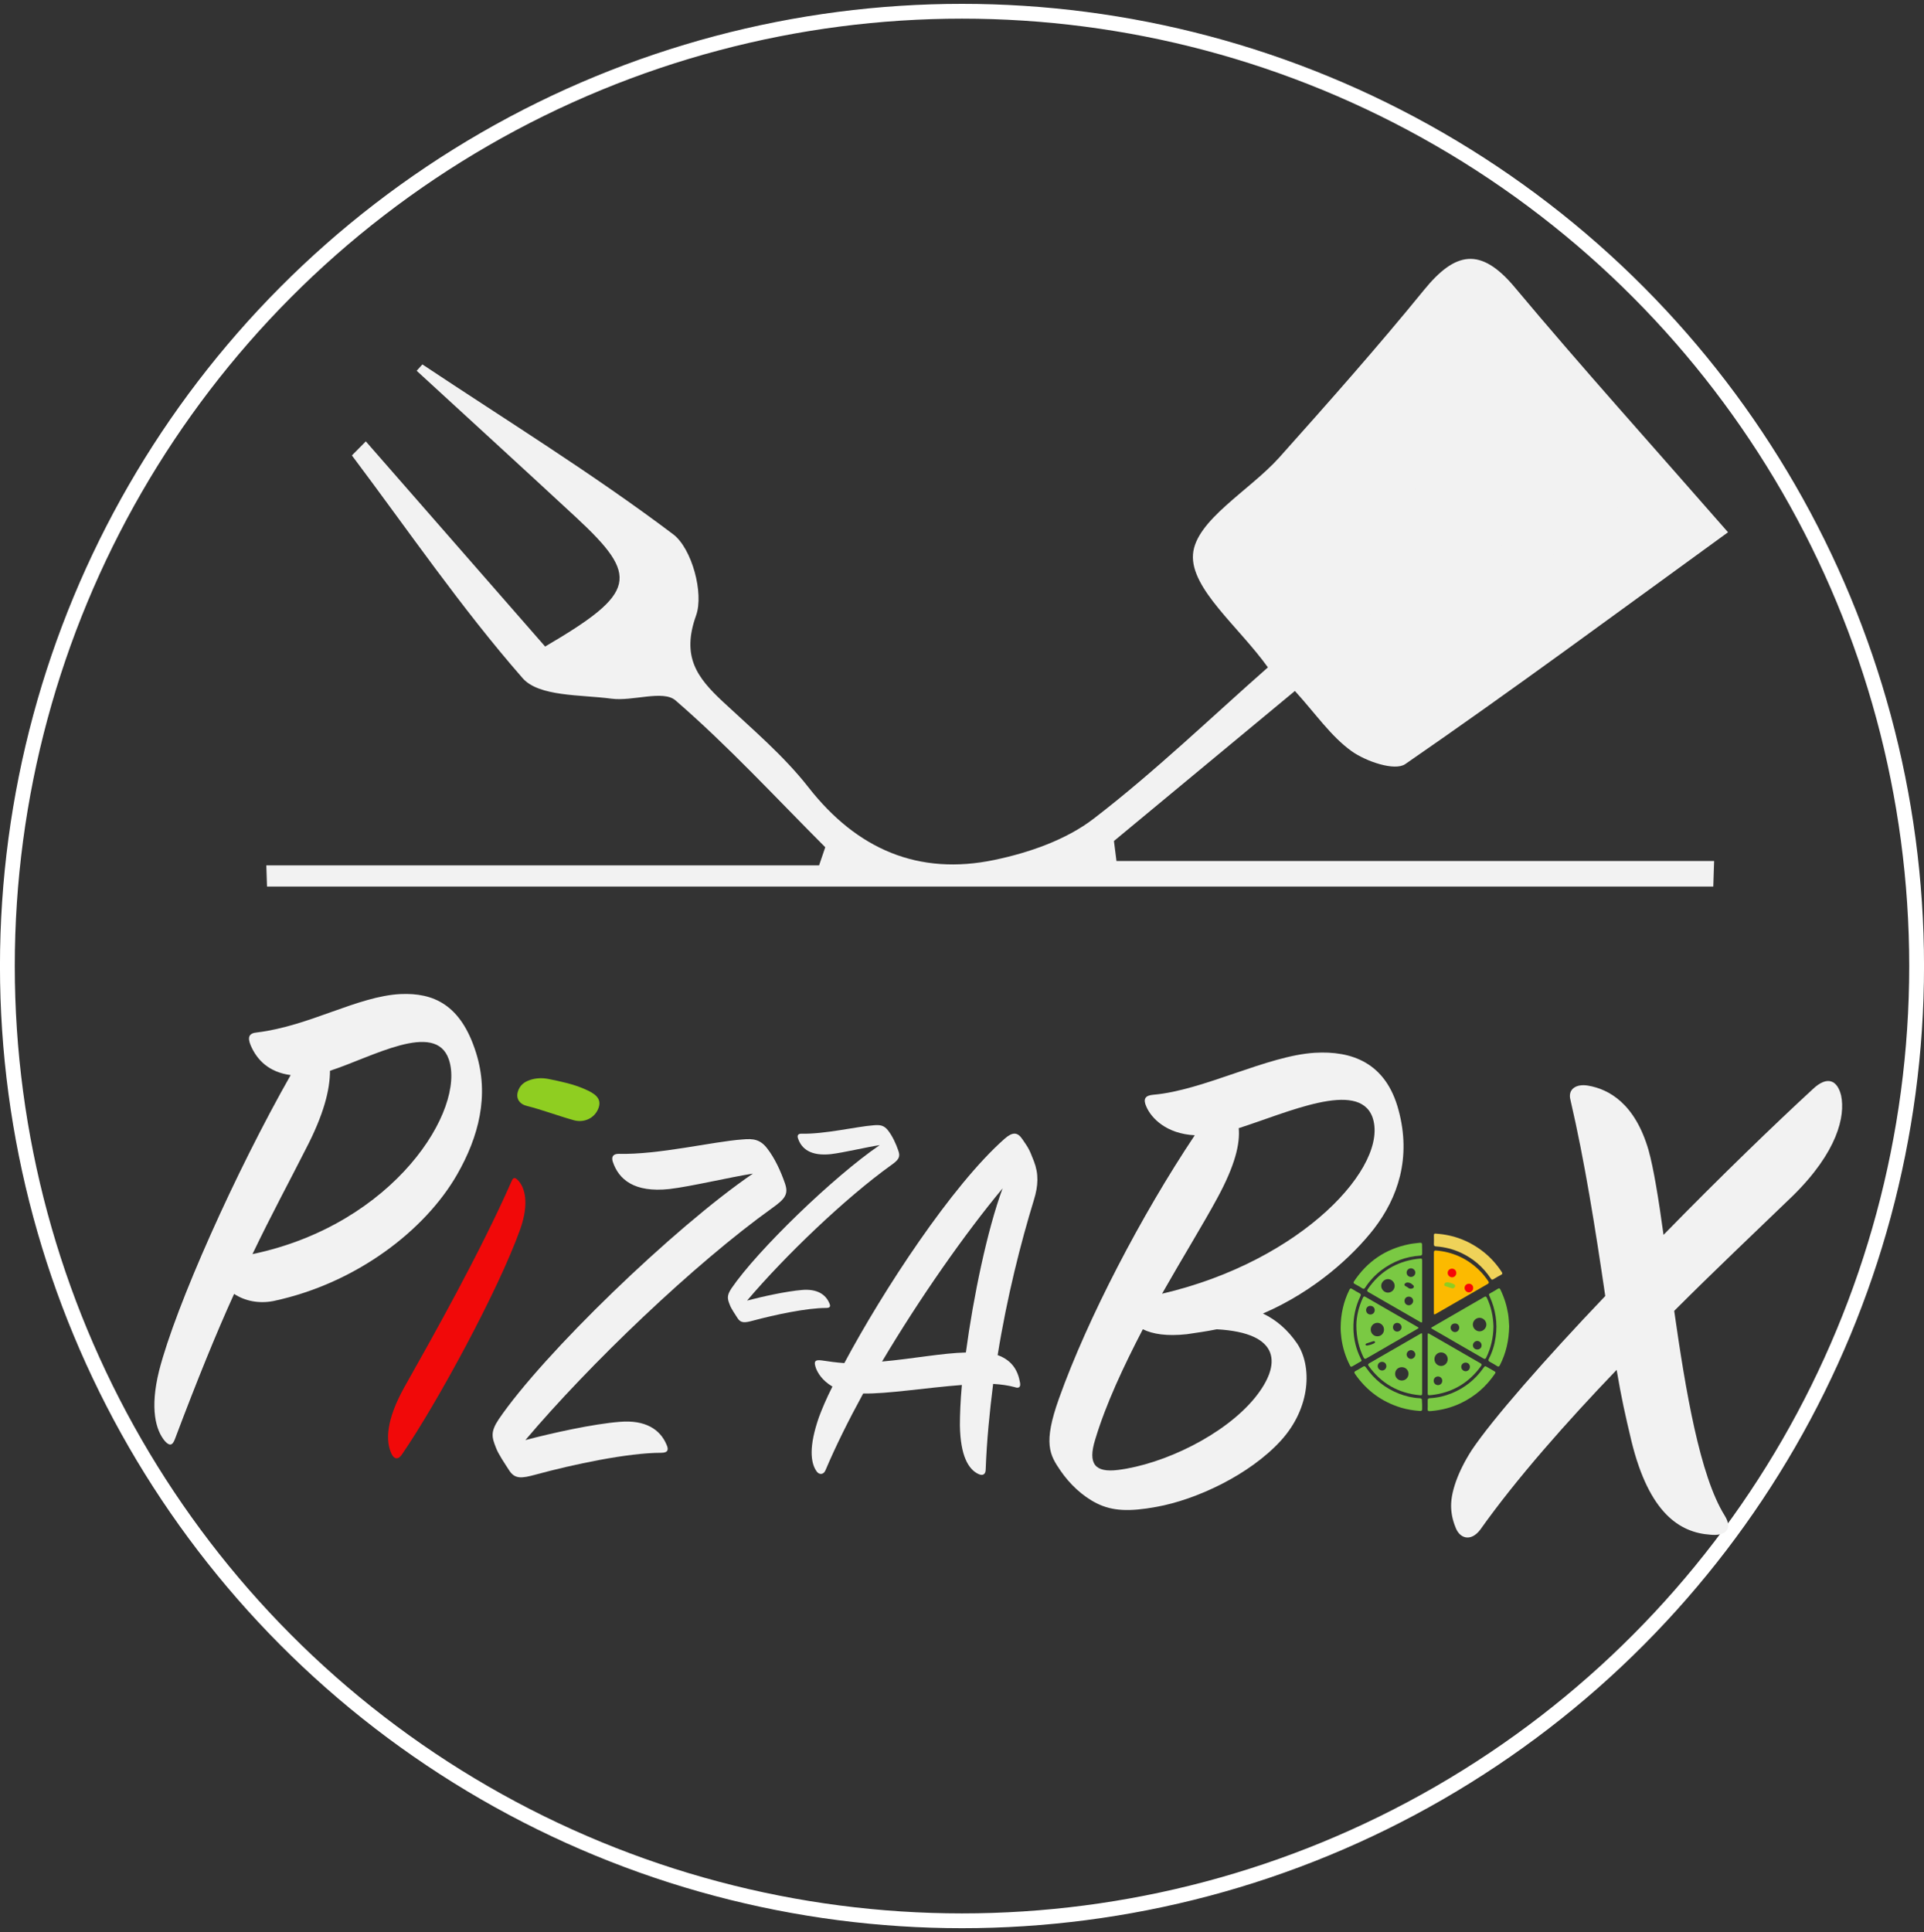 <?xml version="1.0" encoding="utf-8"?>
<!-- Generator: Adobe Illustrator 23.1.0, SVG Export Plug-In . SVG Version: 6.00 Build 0)  -->
<svg version="1.1" id="Layer_1" xmlns="http://www.w3.org/2000/svg" xmlns:xlink="http://www.w3.org/1999/xlink" x="0px" y="0px"
	 viewBox="0 0 302.78 304" style="enable-background:new 0 0 302.78 304;" xml:space="preserve">
<rect x="0" y="0" width="302.78" height="304" fill="#333333" stroke="none"/>
<style type="text/css">
	.st0{fill:none;stroke:#FFFFFF;stroke-width:2.329;stroke-miterlimit:10;}
	.st1{fill:#F10909;}
	.st2{fill:#F2F2F2;}
	.st3{fill:#8FCE21;}
	.st4{fill:#7AC943;}
	.st5{fill:#FCBA00;}
	.st6{fill:#EFD259;}
	.st7{fill:#F70606;}
</style>
<g>
</g>
<circle class="st0" cx="151.39" cy="152" r="150.23"/>
<g>
	<path class="st1" d="M61.62,228.77c-0.96-2.01-0.89-5.33,2.06-10.59c4.25-7.55,11.8-20.91,16.8-32.26c0.27-0.69,0.55-0.76,1.1-0.14
		c0.96,1.04,1.78,3.46,0.27,7.68c-3.36,9.42-13.03,27.28-18.59,35.38C62.65,229.74,62.03,229.6,61.62,228.77z"/>
</g>
<g>
	<path class="st2" d="M97.52,223.72c4.02-0.34,6.37,1.17,7.38,3.61c0.34,0.75,0.25,1.26-0.84,1.26c-5.28,0-13.92,1.84-19.79,3.44
		c-2.18,0.59-3.27,0.75-4.19-0.75c-0.59-0.92-1.68-2.52-2.01-3.44c-0.67-1.68-0.92-2.52,0.42-4.53c6.96-10.23,27.59-30.19,40-38.65
		c-3.77,0.59-9.64,2.01-13.16,2.43c-5.53,0.59-7.96-1.51-8.89-4.28c-0.25-0.75,0-1.26,0.92-1.26c6.2,0.17,14.84-1.93,19.45-2.26
		c1.76-0.17,2.85,0,3.94,1.43c1.17,1.51,2.1,3.52,2.77,5.45c0.59,1.68,0.08,2.43-1.93,3.86c-12.41,8.89-28.84,24.65-38.91,36.56
		C86.87,225.48,93.33,224.05,97.52,223.72z"/>
</g>
<g>
	<path class="st2" d="M126.22,202.97c2.35-0.2,3.72,0.69,4.3,2.1c0.2,0.44,0.15,0.73-0.49,0.73c-3.08,0-8.12,1.08-11.54,2
		c-1.27,0.34-1.91,0.44-2.45-0.44c-0.34-0.54-0.98-1.47-1.17-2c-0.39-0.98-0.54-1.47,0.24-2.64c4.06-5.97,16.09-17.61,23.33-22.54
		c-2.2,0.34-5.62,1.17-7.68,1.42c-3.23,0.34-4.65-0.88-5.18-2.49c-0.15-0.44,0-0.73,0.54-0.73c3.62,0.1,8.66-1.12,11.35-1.32
		c1.03-0.1,1.66,0,2.3,0.83c0.68,0.88,1.22,2.05,1.61,3.18c0.34,0.98,0.05,1.42-1.12,2.25c-7.24,5.18-16.82,14.38-22.69,21.32
		C120.01,204,123.78,203.17,126.22,202.97z"/>
</g>
<g>
	<path class="st2" d="M39.44,164.46c-0.5-1.23-0.3-1.9,1-2.01c8.3-1.01,15.8-5.7,22.59-6.04c5.1-0.22,9.5,1.57,11.9,9.28
		c2.1,6.71,0.4,13.19-3,19.12c-5,8.72-15.8,17.11-28.89,19.9c-2.3,0.45-4.5,0-6.2-1.12c-2.8,6.15-5.8,13.53-9.3,22.81
		c-0.4,1.12-0.9,1.12-1.6,0.34c-1.4-1.68-2.4-5.03-0.9-11.07c2.6-10.17,12-31.19,20.7-46.51C42.34,168.71,40.44,166.81,39.44,164.46
		z M70.63,166.69c-2.1-6.15-12.1-0.34-18.7,1.79c0,3.02-1,6.93-3.8,12.3c-2.6,5.14-5.4,10.29-8.4,16.55
		C62.14,192.63,73.33,174.52,70.63,166.69z"/>
</g>
<g>
	<path class="st2" d="M135.84,219.26c-2.34,4.28-4.37,8.38-5.93,12.07c-0.31,0.75-1.01,0.75-1.41,0.17
		c-0.94-1.34-1.25-3.86,0.39-8.55c0.47-1.26,1.17-2.93,2.11-4.78c-1.72-1.01-2.34-2.26-2.58-2.85c-0.39-1.09-0.23-1.42,0.94-1.26
		c1.09,0.17,2.26,0.33,3.51,0.42c6.09-11.4,16.94-28,25.22-35.3c1.25-1.09,2.03-1.09,2.81,0.08c0.78,1.17,1.01,1.34,1.8,3.44
		c0.78,2.01,0.7,3.86,0,6.12c-2.03,6.62-4.22,15.18-5.7,24.4c2.34,0.84,3.2,2.52,3.51,4.28c0.16,0.75-0.16,1.01-0.86,0.75
		c-0.94-0.25-2.03-0.42-3.36-0.5c-0.55,4.36-1.01,8.97-1.17,13.42c0,0.84-0.47,1.09-1.17,0.75c-1.56-0.75-2.81-2.85-2.89-7.63
		c0-1.68,0.08-3.86,0.31-6.37C145.83,218.34,139.51,219.35,135.84,219.26z M152,212.81c1.17-8.72,3.36-19.29,5.78-25.83
		c-5.93,7.13-13.04,17.27-18.97,27.25C143.57,213.81,148.33,212.89,152,212.81z"/>
</g>
<path class="st3" d="M86.36,169.78c-0.97-0.2-1.99-0.17-2.93,0.14c-0.89,0.3-1.65,0.81-1.95,1.91c-0.29,1.06,0.31,1.89,1.35,2.16
	c2.53,0.64,4.96,1.57,7.46,2.27c1.56,0.44,3.24-0.25,3.87-1.84c0.67-1.69-0.76-2.44-2.09-3.03
	C90.26,170.58,88.32,170.18,86.36,169.78z"/>
<g>
	<path class="st2" d="M180.41,174.15c-0.56-1.23-0.22-1.79,1.12-1.9c7.83-0.67,17.89-6.15,25.38-6.6c5.7-0.33,11.18,1.45,13.19,9.06
		c2.01,7.49-0.11,13.75-3.91,18.67c-3.24,4.14-9.17,9.73-17.44,13.3c2.12,1.01,3.91,2.57,5.37,4.7c2.35,3.47,2.24,10.06-2.57,15.32
		c-4.92,5.37-13.3,9.28-19.57,10.4c-4.25,0.78-6.93,0.67-9.39-0.56c-2.24-1.12-4.25-3.02-5.7-5.14c-1.68-2.46-2.79-4.25-0.22-11.4
		c4.47-12.52,12.97-28.84,21.35-41.37C183.54,178.4,181.19,175.94,180.41,174.15z M186.78,209.93c-3.13,0.34-5.37,0-6.93-0.78
		c-3.02,5.81-5.81,11.74-7.49,17.33c-1.23,3.91,0,5.25,3.58,4.81c7.16-0.89,16.77-5.48,21.58-11.4c4.14-5.14,4.14-10.17-6.04-10.73
		C189.91,209.48,188.35,209.7,186.78,209.93z M215.96,175.72c-2.24-5.81-13.3-0.67-21.02,1.79c0.22,2.46-0.56,5.81-3.35,10.96
		c-2.24,4.14-5.48,9.39-8.72,15.09C205.01,198.41,218.76,183.32,215.96,175.72z"/>
</g>
<g>
	<path class="st2" d="M259.44,181c0.78,2.79,1.57,7.6,2.35,13.3c8.94-9.17,17.89-17.78,23.48-22.92c2.35-2.24,3.91-1.34,4.47,1.01
		c0.67,3.24-0.56,8.83-7.6,15.76c-6.26,6.04-12.19,11.63-18.67,18.11c1.79,12.52,4.03,25.94,7.94,32.2
		c1.45,2.35-0.11,3.24-2.24,3.02c-4.81-0.33-9.62-3.35-12.41-14.65c-1.01-4.25-1.57-6.71-2.35-11.29
		c-7.83,8.16-15.76,17.11-21.47,25.16c-1.45,1.9-3.24,1.45-3.91-0.45c-0.45-1.12-0.67-2.24-0.67-3.35c0-2.12,1.01-5.25,3.24-8.72
		c3.13-4.7,11.52-14.31,21.02-24.26c-1.56-10.62-3.24-21.24-5.48-30.86c-0.45-1.68,0.89-2.57,2.79-2.24
		C253.18,171.38,257.31,173.62,259.44,181z"/>
</g>
<g>
	<path class="st2" d="M66.47,57.34c-0.3,0.33-0.6,0.66-0.9,1c8.37,7.69,16.76,15.35,25.09,23.07c10,9.28,9.59,11.84-4.87,20.32
		c-9.14-10.46-18.68-21.37-28.22-32.28c-0.73,0.74-1.46,1.47-2.19,2.21c8.85,11.78,17.2,24,26.87,35.05
		c2.57,2.93,9.14,2.58,13.94,3.22c3.39,0.46,8.15-1.42,10.12,0.28c8.3,7.18,15.78,15.31,23.56,23.1c-0.32,0.95-0.64,1.9-0.97,2.85
		c-29,0-58,0-86.99,0c0.04,1.11,0.07,2.23,0.11,3.34c75.87,0,151.73,0,227.6,0c0.04-1.34,0.09-2.68,0.13-4.02
		c-31.35,0-62.7,0-94.05,0c-0.13-1.05-0.27-2.1-0.4-3.15c9.36-7.76,18.73-15.52,28.48-23.61c3.27,3.59,5.66,7.13,8.9,9.46
		c2.26,1.62,6.8,3.19,8.46,2.05c16.78-11.57,33.18-23.7,50.8-36.48c-12.09-13.83-23.06-25.99-33.56-38.54
		c-5.37-6.42-9.37-5.62-14.28,0.41c-7.33,9-15.03,17.69-22.76,26.34c-4.68,5.23-13.21,9.9-13.6,15.28
		c-0.39,5.39,7.2,11.36,11.79,17.77c-8.95,7.88-17.76,16.38-27.4,23.79c-4.34,3.34-10.16,5.36-15.61,6.5
		c-11.96,2.51-21.66-1.65-29.31-11.44c-3.89-4.97-8.84-9.15-13.49-13.49c-4.03-3.77-6.5-7.05-4.18-13.52
		c1.26-3.51-0.67-10.57-3.6-12.78C93.27,74.52,79.71,66.15,66.47,57.34z"/>
	<path class="st2" d="M251.03,73.99c-1.11-1.33-2.23-2.66-3.34-3.99c-12.03,10.04-24.05,20.08-36.08,30.11
		c0.96,1.13,1.91,2.27,2.87,3.4C226.67,93.67,238.85,83.83,251.03,73.99z M217.8,106.82c0.83,1.26,1.65,2.52,2.48,3.78
		c12.79-9.18,25.58-18.35,38.36-27.53c-0.98-1.37-1.97-2.73-2.95-4.1C243.06,88.26,230.43,97.54,217.8,106.82z M205.42,93.57
		c0.97,1.01,1.94,2.02,2.91,3.04c11.59-10.56,23.17-21.13,34.76-31.69c-1.25-1.31-2.5-2.61-3.75-3.92
		C228.03,71.86,216.73,82.72,205.42,93.57z M234.85,55.74c-6.93-2.74-28.47,18.72-32.1,33.94
		C213.23,78.59,223.71,67.51,234.85,55.74z"/>
</g>
<g>
	<path class="st4" d="M223.8,203.1c0,1.55,0,3.1,0,4.65c0,0.4-0.03,0.42-0.38,0.21c-2.68-1.55-5.36-3.1-8.05-4.64
		c-0.23-0.13-0.29-0.24-0.12-0.48c1.86-2.72,4.43-4.3,7.69-4.75c0.16-0.02,0.32-0.03,0.48-0.05c0.33-0.04,0.38,0,0.38,0.35
		C223.8,199.96,223.8,201.53,223.8,203.1z M219.48,202.31c-0.01-0.57-0.49-1.05-1.06-1.05c-0.56,0-1.06,0.5-1.06,1.06
		c0,0.57,0.49,1.06,1.05,1.07C219.01,203.39,219.49,202.9,219.48,202.31z M221.7,205.38c0.36,0,0.67-0.3,0.69-0.67
		c0.01-0.38-0.29-0.69-0.68-0.69c-0.39,0-0.67,0.27-0.68,0.65C221.02,205.07,221.31,205.37,221.7,205.38 M222.04,200.92
		c0.38,0,0.68-0.29,0.69-0.66c0.01-0.38-0.31-0.7-0.69-0.7c-0.38,0-0.69,0.32-0.68,0.7C221.37,200.63,221.67,200.92,222.04,200.92z
		 M222.09,202.77c0.1-0.02,0.31-0.03,0.39-0.23c0.09-0.21-0.1-0.32-0.23-0.44c-0.16-0.15-0.35-0.24-0.56-0.28
		c-0.19-0.04-0.38-0.04-0.54,0.1c-0.19,0.15-0.18,0.34,0.04,0.45c0.18,0.09,0.35,0.19,0.5,0.32
		C221.79,202.75,221.89,202.79,222.09,202.77z"/>
	<path class="st5" d="M225.65,206.55c0-1.58,0-3.16,0-4.74c0-1.57,0-3.14,0-4.71c0-0.25,0.07-0.37,0.34-0.34
		c2.57,0.22,4.8,1.21,6.67,2.98c0.59,0.55,1.09,1.18,1.55,1.85c0.14,0.21,0.12,0.31-0.1,0.44c-2.72,1.56-5.44,3.13-8.15,4.7
		C225.69,206.88,225.65,206.85,225.65,206.55"/>
	<path class="st4" d="M235.03,208.75c-0.03,1.72-0.39,3.33-1.14,4.86c-0.12,0.24-0.23,0.26-0.46,0.13c-2.65-1.54-5.31-3.07-7.97-4.6
		c-0.31-0.18-0.31-0.2,0-0.37c2.71-1.56,5.42-3.13,8.12-4.7c0.21-0.12,0.31-0.08,0.41,0.13
		C234.68,205.65,234.99,207.18,235.03,208.75z M232.85,209.48c0.57,0,1.06-0.5,1.06-1.06c0-0.57-0.49-1.06-1.06-1.07
		c-0.58-0.01-1.08,0.5-1.07,1.08C231.79,209,232.29,209.49,232.85,209.48z M232.48,212.34c0.4,0,0.69-0.29,0.68-0.68
		c-0.01-0.36-0.31-0.67-0.68-0.67c-0.35-0.01-0.68,0.32-0.69,0.67C231.78,212.03,232.09,212.34,232.48,212.34z M228.98,208.24
		c-0.4,0-0.7,0.29-0.7,0.67c0,0.36,0.32,0.68,0.67,0.69c0.38,0.01,0.69-0.3,0.69-0.69C229.64,208.52,229.37,208.24,228.98,208.24z"
		/>
	<path class="st4" d="M213.45,208.54c0.01-1.36,0.35-2.88,1.03-4.34c0.09-0.21,0.18-0.27,0.4-0.14c2.71,1.57,5.42,3.13,8.13,4.69
		c0.3,0.17,0.3,0.2-0.01,0.38c-2.65,1.53-5.3,3.06-7.94,4.59c-0.24,0.14-0.35,0.11-0.48-0.14
		C213.87,212.16,213.45,210.43,213.45,208.54z M217.8,209.19c-0.01-0.59-0.48-1.05-1.05-1.05c-0.58,0.01-1.04,0.48-1.04,1.06
		c0,0.59,0.46,1.06,1.04,1.06C217.34,210.27,217.81,209.79,217.8,209.19z M219.87,208.15c-0.38,0-0.67,0.31-0.66,0.7
		c0.01,0.38,0.3,0.67,0.66,0.67c0.37,0,0.7-0.32,0.7-0.69C220.56,208.47,220.24,208.15,219.87,208.15z M215.66,206.83
		c0.39,0,0.68-0.3,0.68-0.69c0-0.37-0.3-0.66-0.68-0.67c-0.38,0-0.67,0.28-0.68,0.66C214.98,206.52,215.27,206.83,215.66,206.83z
		 M215.16,211.72c0.34-0.06,0.69-0.16,1.03-0.33c0.09-0.05,0.23-0.1,0.2-0.23c-0.04-0.15-0.19-0.15-0.3-0.12
		c-0.35,0.11-0.7,0.23-1.05,0.35c-0.09,0.03-0.17,0.1-0.14,0.2C214.91,211.73,215.03,211.71,215.16,211.72z"/>
	<path class="st4" d="M223.8,214.64c0,1.51,0,3.02,0,4.52c0,0.37-0.03,0.41-0.4,0.37c-3.37-0.33-6.04-1.86-8.02-4.61
		c-0.15-0.21-0.08-0.3,0.11-0.42c2.67-1.54,5.35-3.08,8.02-4.63c0.25-0.15,0.29-0.12,0.29,0.2
		C223.8,211.6,223.8,213.12,223.8,214.64z M220.61,215.12c-0.61,0-1.05,0.44-1.06,1.04c0,0.59,0.46,1.05,1.05,1.06
		c0.58,0,1.05-0.46,1.06-1.05C221.66,215.58,221.2,215.12,220.61,215.12z M217.5,214.28c-0.39,0-0.69,0.28-0.69,0.67
		c0,0.37,0.32,0.69,0.69,0.69c0.37,0,0.66-0.29,0.67-0.67C218.17,214.57,217.9,214.29,217.5,214.28z M222.73,213.12
		c-0.01-0.37-0.34-0.69-0.7-0.68c-0.35,0.01-0.67,0.33-0.67,0.68c0,0.36,0.33,0.7,0.69,0.7
		C222.4,213.82,222.73,213.48,222.73,213.12z"/>
	<path class="st4" d="M224.68,214.64c0-1.52,0-3.04,0-4.56c0-0.33,0.02-0.34,0.31-0.18c2.67,1.54,5.33,3.08,8,4.61
		c0.21,0.12,0.23,0.23,0.09,0.42c-1.79,2.48-4.17,4-7.19,4.49c-0.26,0.04-0.52,0.08-0.78,0.1c-0.41,0.04-0.43,0.01-0.43-0.39
		C224.68,217.64,224.68,216.14,224.68,214.64z M227.83,213.87c0-0.59-0.44-1.06-1.03-1.07c-0.57-0.02-1.06,0.46-1.06,1.04
		c-0.01,0.6,0.45,1.08,1.05,1.09C227.36,214.92,227.82,214.46,227.83,213.87z M226.29,216.58c-0.38,0-0.67,0.29-0.67,0.67
		c-0.01,0.39,0.29,0.69,0.68,0.69c0.39,0,0.68-0.31,0.67-0.7C226.96,216.87,226.67,216.58,226.29,216.58z M231.32,215.05
		c-0.01-0.38-0.29-0.65-0.68-0.65c-0.39,0-0.69,0.3-0.68,0.69c0.01,0.36,0.33,0.67,0.69,0.67
		C231.04,215.75,231.33,215.44,231.32,215.05z"/>
	<path class="st6" d="M225.97,194.11c2.81,0.18,5.32,1.15,7.53,2.9c1.11,0.89,2.04,1.93,2.82,3.12c0.14,0.22,0.15,0.33-0.1,0.46
		c-0.4,0.21-0.79,0.44-1.18,0.68c-0.19,0.12-0.3,0.11-0.43-0.09c-1.19-1.81-2.77-3.17-4.74-4.08c-1.23-0.56-2.52-0.89-3.87-0.98
		c-0.25-0.02-0.36-0.09-0.35-0.36c0.02-0.45,0.01-0.91,0-1.36C225.64,194.18,225.72,194.06,225.97,194.11z"/>
	<path class="st4" d="M223.8,196.56c0,0.23-0.01,0.46,0,0.69c0.01,0.21-0.08,0.3-0.3,0.32c-2.26,0.14-4.29,0.92-6.1,2.28
		c-1,0.76-1.85,1.67-2.54,2.72c-0.14,0.22-0.25,0.29-0.5,0.13c-0.38-0.25-0.78-0.47-1.17-0.68c-0.19-0.1-0.24-0.2-0.11-0.4
		c2.08-3.13,4.95-5.09,8.63-5.84c0.56-0.12,1.13-0.16,1.7-0.23c0.27-0.03,0.4,0.05,0.38,0.34
		C223.78,196.11,223.8,196.33,223.8,196.56z"/>
	<path class="st4" d="M210.98,208.82c0.02-2.05,0.45-4,1.36-5.85c0.13-0.26,0.24-0.29,0.47-0.14c0.38,0.24,0.78,0.46,1.17,0.68
		c0.2,0.11,0.21,0.22,0.12,0.41c-0.8,1.65-1.16,3.39-1.11,5.23c0.05,1.59,0.41,3.1,1.11,4.53c0.27,0.55,0.23,0.42-0.22,0.69
		c-0.35,0.21-0.72,0.41-1.07,0.62c-0.17,0.1-0.26,0.08-0.35-0.1c-0.71-1.38-1.17-2.84-1.37-4.38
		C211.02,209.94,210.97,209.38,210.98,208.82z"/>
	<path class="st4" d="M237.5,208.69c-0.04,2.24-0.5,4.24-1.46,6.11c-0.12,0.23-0.22,0.29-0.45,0.14c-0.36-0.23-0.74-0.45-1.12-0.65
		c-0.25-0.13-0.29-0.25-0.16-0.51c0.55-1.06,0.89-2.19,1.06-3.38c0.32-2.22-0.01-4.34-0.93-6.38c-0.18-0.39-0.18-0.39,0.18-0.59
		c0.36-0.21,0.74-0.41,1.09-0.64c0.2-0.13,0.31-0.1,0.41,0.12c0.59,1.21,0.99,2.48,1.21,3.81
		C237.44,207.42,237.47,208.13,237.5,208.69z"/>
	<path class="st4" d="M223.8,221.02c0,0.23-0.01,0.46,0,0.69c0.01,0.24-0.09,0.32-0.33,0.3c-1.02-0.07-2.02-0.23-2.99-0.52
		c-3.02-0.92-5.43-2.69-7.23-5.29c-0.17-0.24-0.15-0.37,0.11-0.5c0.38-0.2,0.76-0.42,1.12-0.65c0.22-0.14,0.34-0.1,0.48,0.11
		c1.32,1.92,3.07,3.3,5.24,4.14c1.03,0.4,2.09,0.65,3.19,0.7c0.28,0.01,0.41,0.1,0.38,0.39C223.78,220.6,223.8,220.81,223.8,221.02z
		"/>
	<path class="st4" d="M224.68,221.01c0-0.22,0.01-0.44,0-0.66c-0.01-0.24,0.09-0.34,0.33-0.35c1.2-0.06,2.35-0.33,3.45-0.78
		c2.03-0.83,3.69-2.15,4.96-3.94c0.27-0.38,0.26-0.38,0.68-0.14c0.36,0.21,0.71,0.42,1.07,0.62c0.21,0.11,0.21,0.22,0.08,0.4
		c-1.36,2-3.12,3.54-5.3,4.59c-1.49,0.72-3.07,1.13-4.72,1.27c-0.07,0.01-0.14,0-0.21,0.01c-0.26,0.04-0.37-0.07-0.35-0.34
		C224.69,221.46,224.68,221.24,224.68,221.01z"/>
</g>
<path class="st3" d="M228.46,202.7c0.21,0.06,0.43-0.03,0.52-0.26c0.09-0.24-0.1-0.34-0.28-0.43c-0.24-0.11-0.5-0.17-0.76-0.23
	c-0.13-0.03-0.27-0.02-0.39,0.02c-0.12,0.04-0.22,0.11-0.26,0.27c-0.04,0.15,0.04,0.27,0.18,0.3
	C227.8,202.47,228.12,202.6,228.46,202.7"/>
<path class="st7" d="M231.84,202.64c-0.01-0.38-0.29-0.66-0.68-0.65c-0.39,0-0.69,0.3-0.68,0.69c0.01,0.36,0.33,0.67,0.69,0.67
	C231.55,203.34,231.85,203.03,231.84,202.64"/>
<path class="st7" d="M228.5,199.62c-0.39,0-0.69,0.3-0.68,0.69c0.01,0.36,0.33,0.67,0.69,0.67c0.38,0,0.68-0.31,0.67-0.71
	C229.17,199.9,228.88,199.62,228.5,199.62z"/>
<g>
</g>
<g>
</g>
<g>
</g>
<g>
</g>
<g>
</g>
<g>
</g>
<g>
</g>
<g>
</g>
<g>
</g>
<g>
</g>
<g>
</g>
<g>
</g>
<g>
</g>
<g>
</g>
<g>
</g>
</svg>
